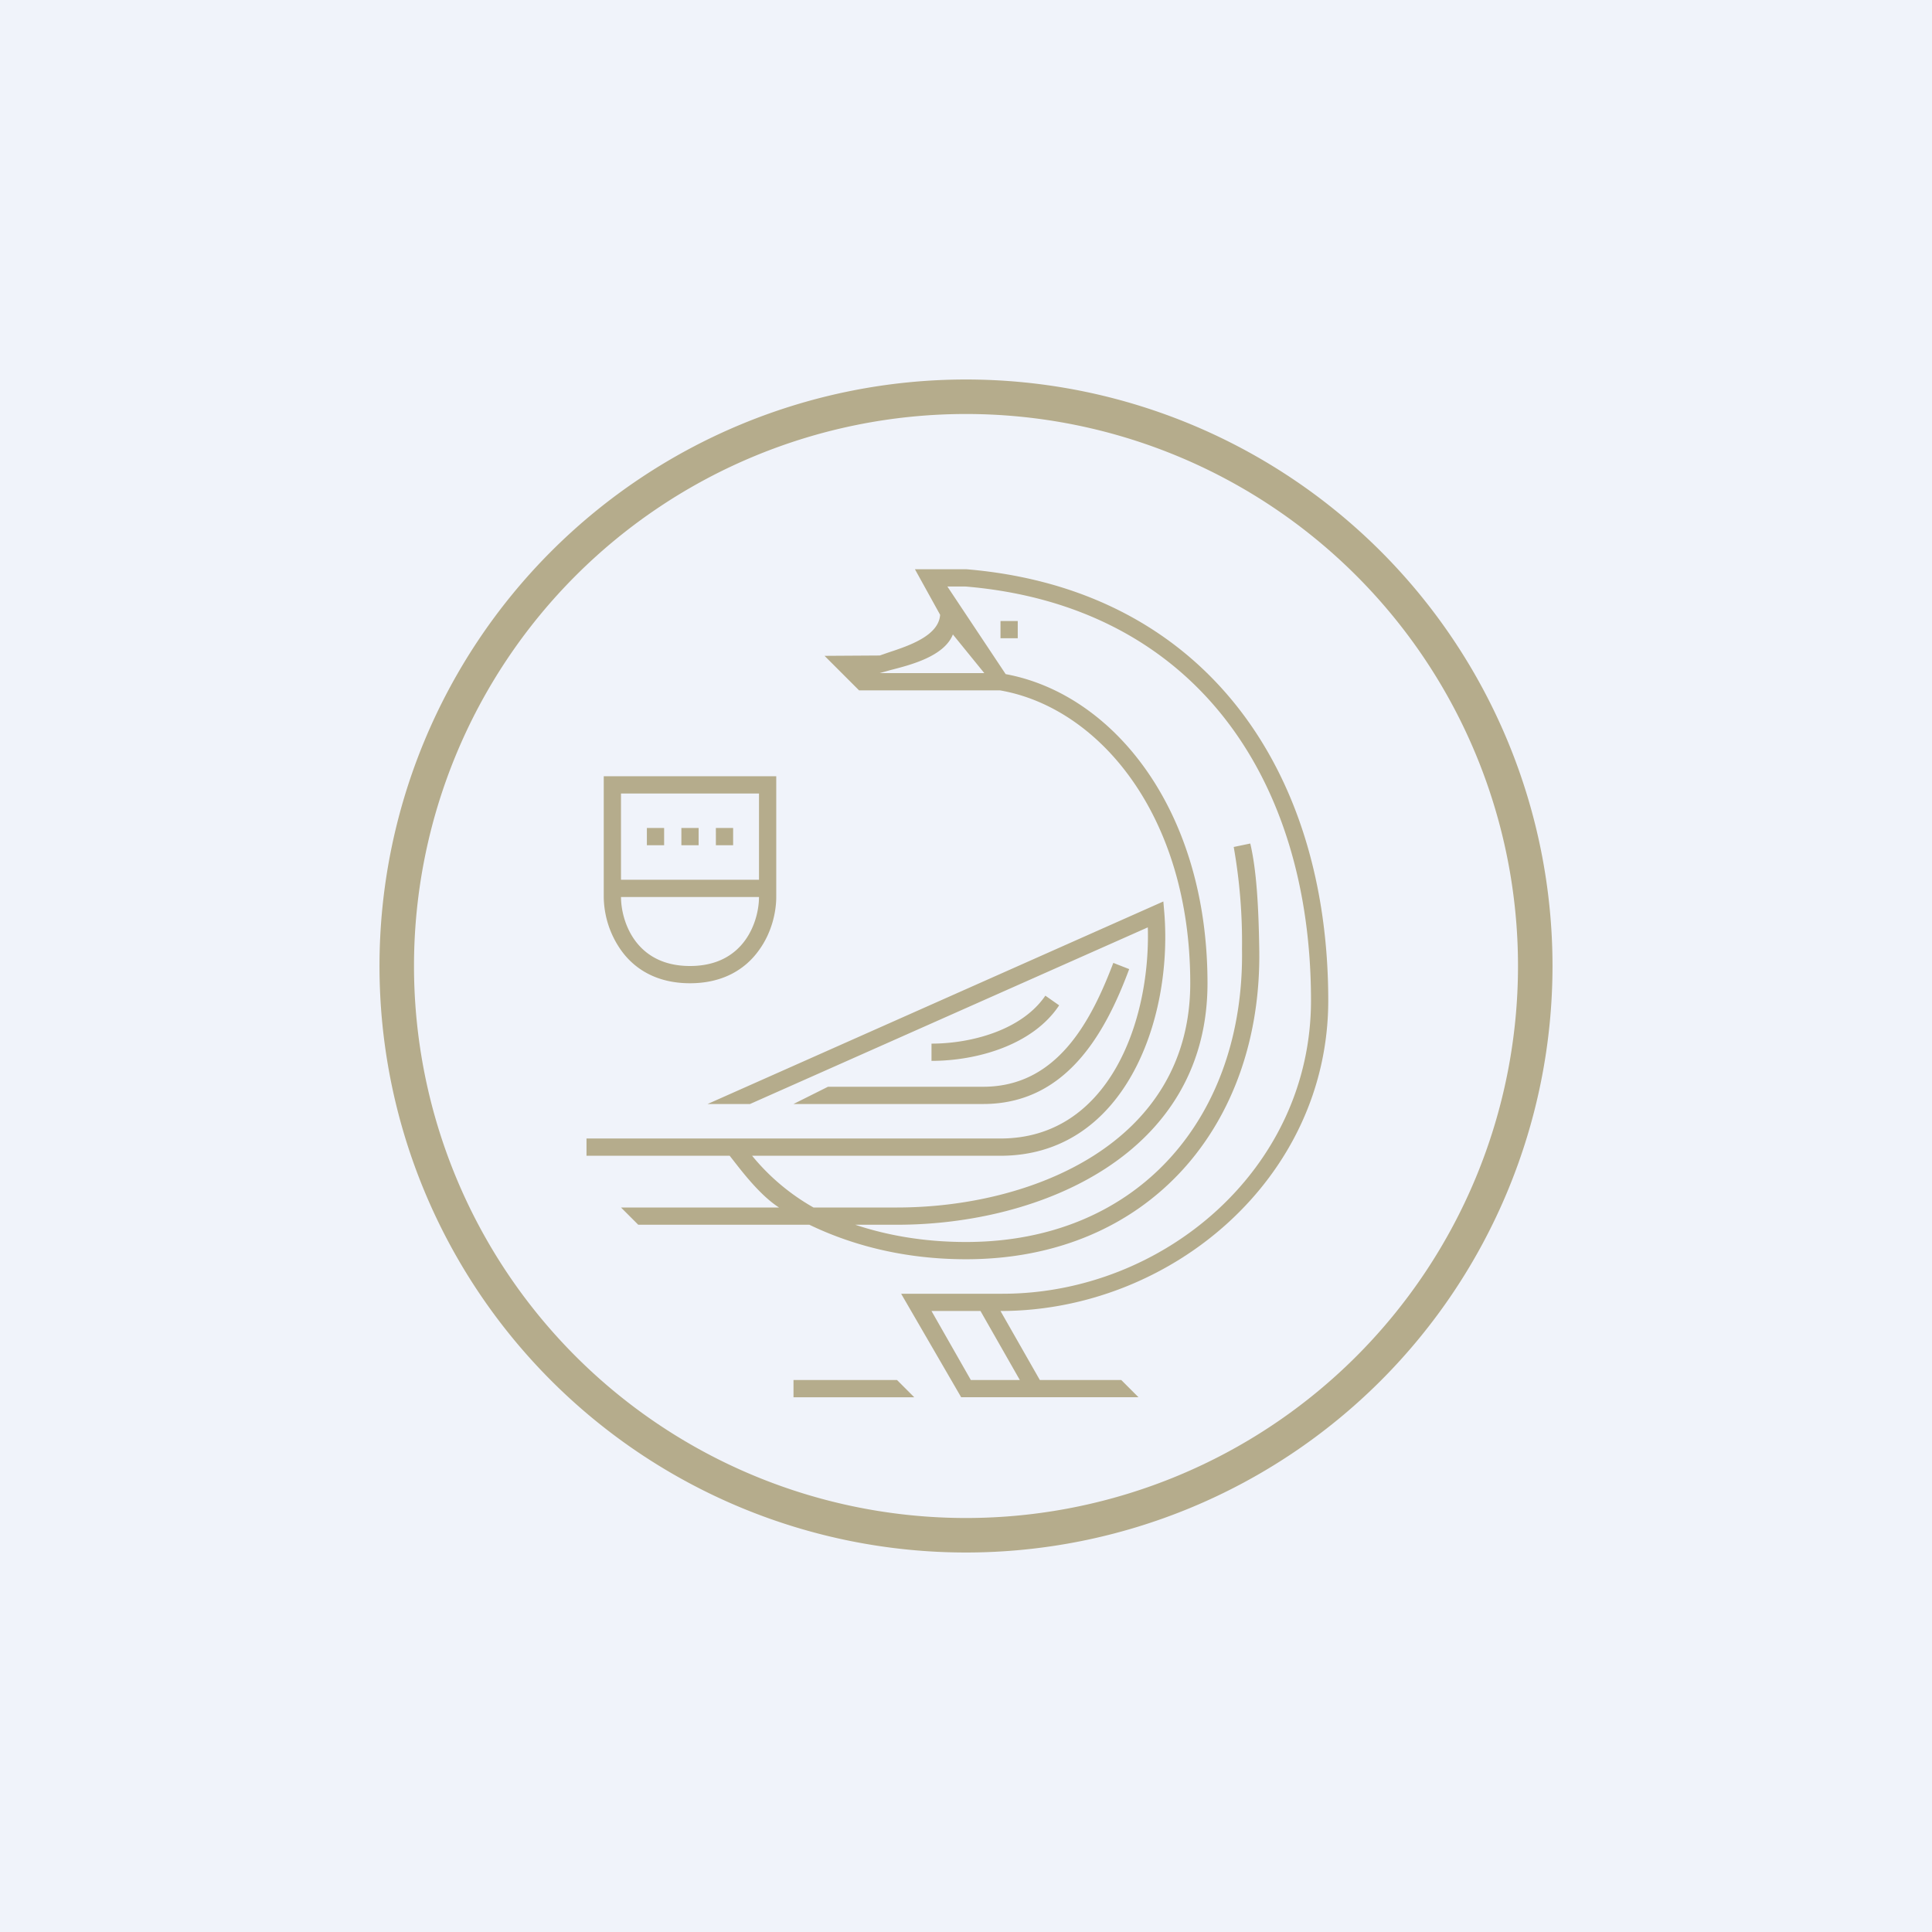 <?xml version='1.0' encoding='utf-8'?>
<!-- by TradeStack -->
<svg width="56" height="56" viewBox="0 0 56 56" xmlns="http://www.w3.org/2000/svg"><path fill="#F0F3FA" d="M0 0h56v56H0z" /><path fill-rule="evenodd" d="M28 44a16 16 0 1 0 0-32 16 16 0 0 0 0 32Zm0 1a17 17 0 1 0 0-34 17 17 0 0 0 0 34Zm1.5-27H29v.5h.5V18Zm-12 4.5h5V26c0 .41-.12 1.02-.5 1.54-.39.55-1.04.96-2 .96s-1.61-.41-2-.96a2.73 2.73 0 0 1-.5-1.54v-3.5Zm4.5.5v2.5h-4V23h4Zm-2 5c-1.6 0-2-1.33-2-2h4c0 .67-.4 2-2 2Zm-.75-4v.5h-.5V24h.5Zm1 0v.5h-.5V24h.5Zm1 0v.5h-.5V24h.5Zm12.47 2.13.03.35c.24 3.11-1.17 7.02-4.75 7.02h-7.2a6.32 6.32 0 0 0 1.78 1.5H26c3.9 0 8.5-1.86 8.5-6.5 0-4.88-2.66-8-5.52-8.49H24.9l-1-1 1.6-.01.26-.09c.61-.2 1.45-.49 1.49-1.09l-.73-1.32h1.49c6.86.57 10.49 5.77 10.49 12.5 0 5.16-4.56 9-9.5 9l1.14 2h2.36l.5.5h-5.14l-1.74-3h2.94c4.66 0 8.94-3.62 8.94-8.5 0-6.47-3.42-11.45-10.02-12h-.52l1.69 2.54c3.1.57 5.85 3.91 5.85 8.96 0 4.94-4.81 7-9 7h-1.21c.9.3 1.97.5 3.21.5 5.02 0 8.08-3.65 8-8.5a15.81 15.81 0 0 0-.24-2.95l.48-.1c.18.77.24 1.8.26 3.05.09 5.11-3.2 9-8.5 9-1.88 0-3.4-.45-4.54-1H18.5L18 35h4.58c-.53-.34-1.04-1-1.32-1.36l-.11-.14H17V33h12c3.14 0 4.35-3.4 4.27-6.12L21.74 32h-1.23l13.21-5.87ZM28.5 31.5c2.13 0 3.12-1.88 3.77-3.59l.46.18C32.01 30.03 30.86 32 28.5 32H23l1-.5h4.5Zm-1.5-.75c1.32 0 2.94-.46 3.7-1.61l-.4-.28c-.68 1-2.15 1.39-3.3 1.39v.5Zm-1.18-11.33c.59-.15 1.55-.4 1.8-1.03l.91 1.12H25.5l.32-.09ZM28.42 38l1.14 2h-1.42L27 38h1.42ZM23 40.5h3.5L26 40h-3v.5Z" fill="#B5AC8C" /></svg>